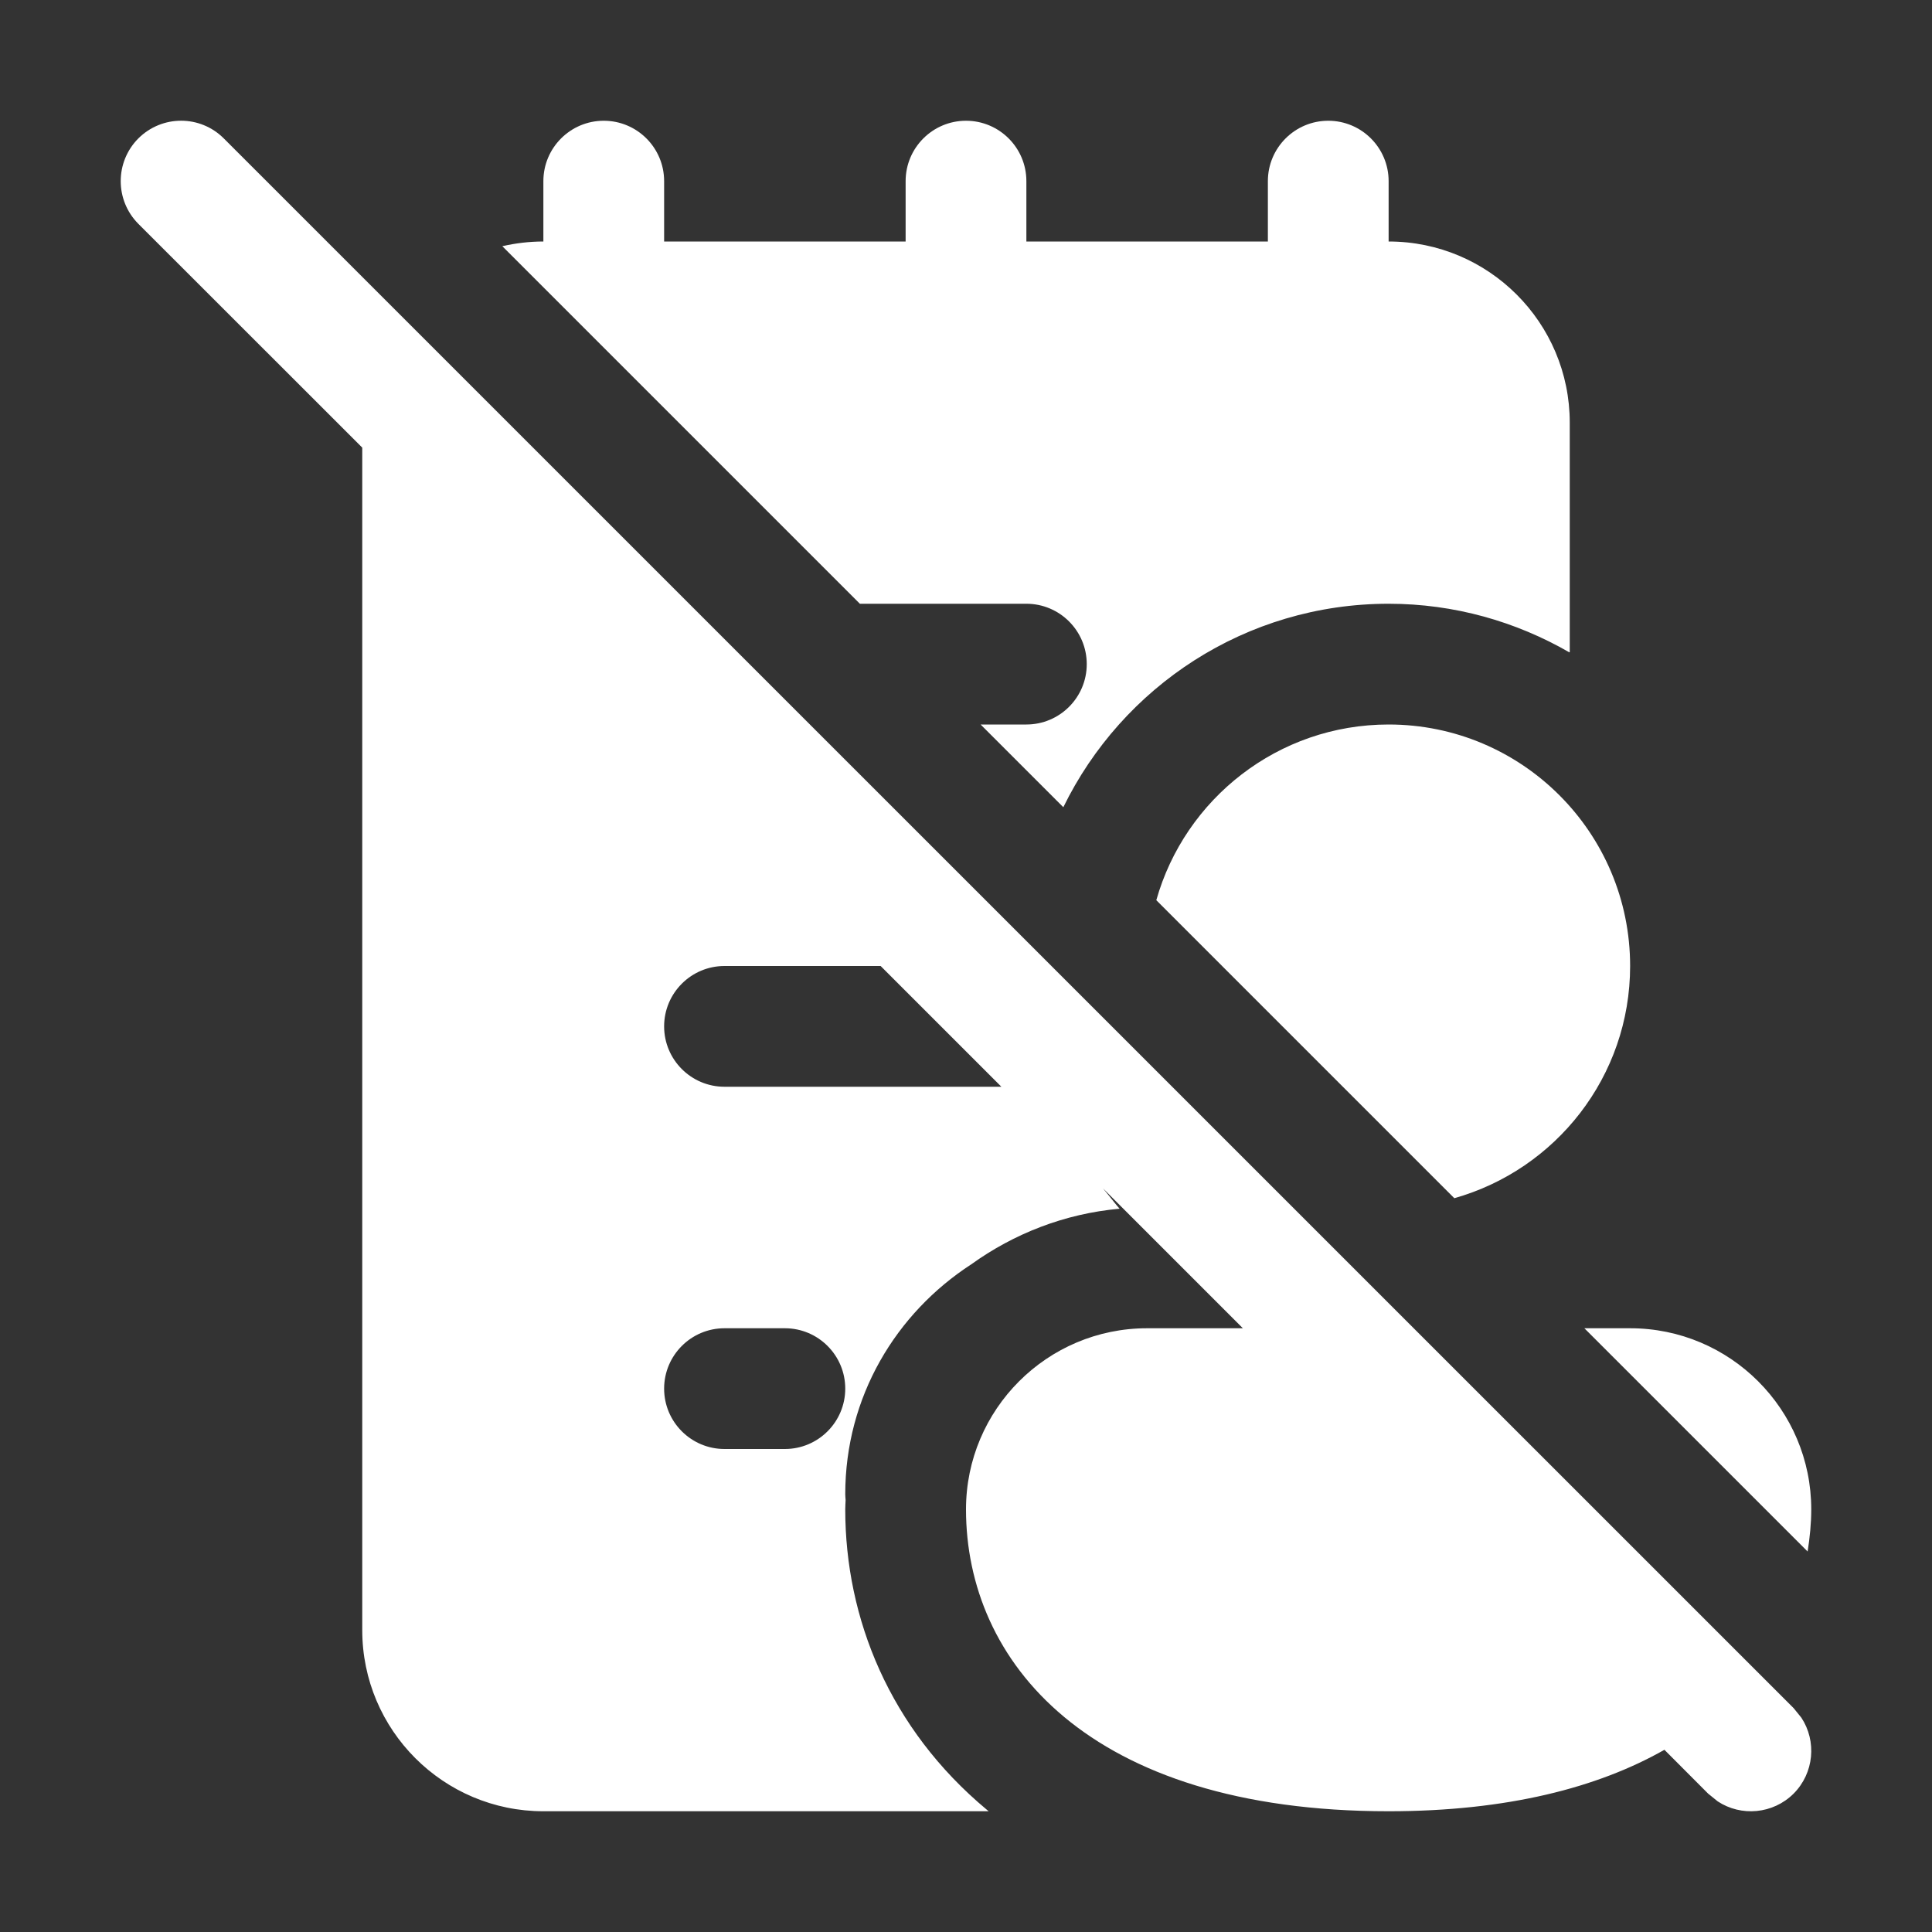 <svg width="16" height="16" viewBox="0 0 16 16" fill="none" xmlns="http://www.w3.org/2000/svg">
<rect x="0" y="0" width="16" height="16" fill="#333333" stroke="none"/>
<path d="M1.146 1.146C1.342 0.951 1.658 0.951 1.853 1.146L14.854 14.146L14.918 14.225C15.046 14.419 15.024 14.683 14.854 14.854C14.683 15.024 14.419 15.046 14.225 14.918L14.146 14.854L13.784 14.491C13.235 14.803 12.484 15 11.5 15C9 15 8 13.75 8 12.5C8 11.672 8.672 11 9.5 11H10.293L9.134 9.841C9.149 9.859 9.164 9.877 9.179 9.896C9.21 9.934 9.239 9.973 9.272 10.01C8.816 10.051 8.396 10.217 8.043 10.471C7.421 10.875 7 11.566 7 12.375C7 12.391 7.002 12.407 7.003 12.423C7.002 12.448 7 12.474 7 12.5C7 13.403 7.368 14.317 8.172 14.987C8.177 14.992 8.183 14.996 8.188 15H4.5C3.672 15 3 14.328 3 13.5V3.707L1.146 1.854C0.951 1.658 0.951 1.342 1.146 1.146ZM13.5 11C14.328 11 15 11.672 15 12.5C15 12.617 14.988 12.733 14.97 12.849L13.121 11H13.5ZM6 11C5.724 11 5.5 11.224 5.5 11.5C5.5 11.776 5.724 12 6 12H6.5C6.776 12 7 11.776 7 11.5C7 11.224 6.776 11 6.5 11H6ZM11.5 6C12.604 6 13.5 6.895 13.5 8C13.5 8.916 12.884 9.686 12.044 9.923L9.576 7.455C9.813 6.616 10.584 6 11.5 6ZM6 8C5.724 8 5.5 8.224 5.5 8.5C5.5 8.776 5.724 9 6 9H8.293L7.293 8H6ZM11 1C11.276 1 11.5 1.224 11.5 1.5V2C12.328 2 13 2.672 13 3.5V5.401L12.996 5.402C12.555 5.148 12.045 5 11.5 5C10.315 5 9.293 5.688 8.806 6.685L8.121 6H8.5C8.776 6 9 5.776 9 5.5C9 5.224 8.776 5 8.5 5H7.121L4.16 2.039C4.269 2.014 4.383 2 4.5 2V1.5C4.5 1.224 4.724 1 5 1C5.276 1 5.5 1.224 5.5 1.5V2H7.5V1.5C7.5 1.224 7.724 1 8 1C8.276 1 8.5 1.224 8.5 1.5V2H10.5V1.5C10.5 1.224 10.724 1 11 1Z" fill="#ffffff"/>
</svg>
